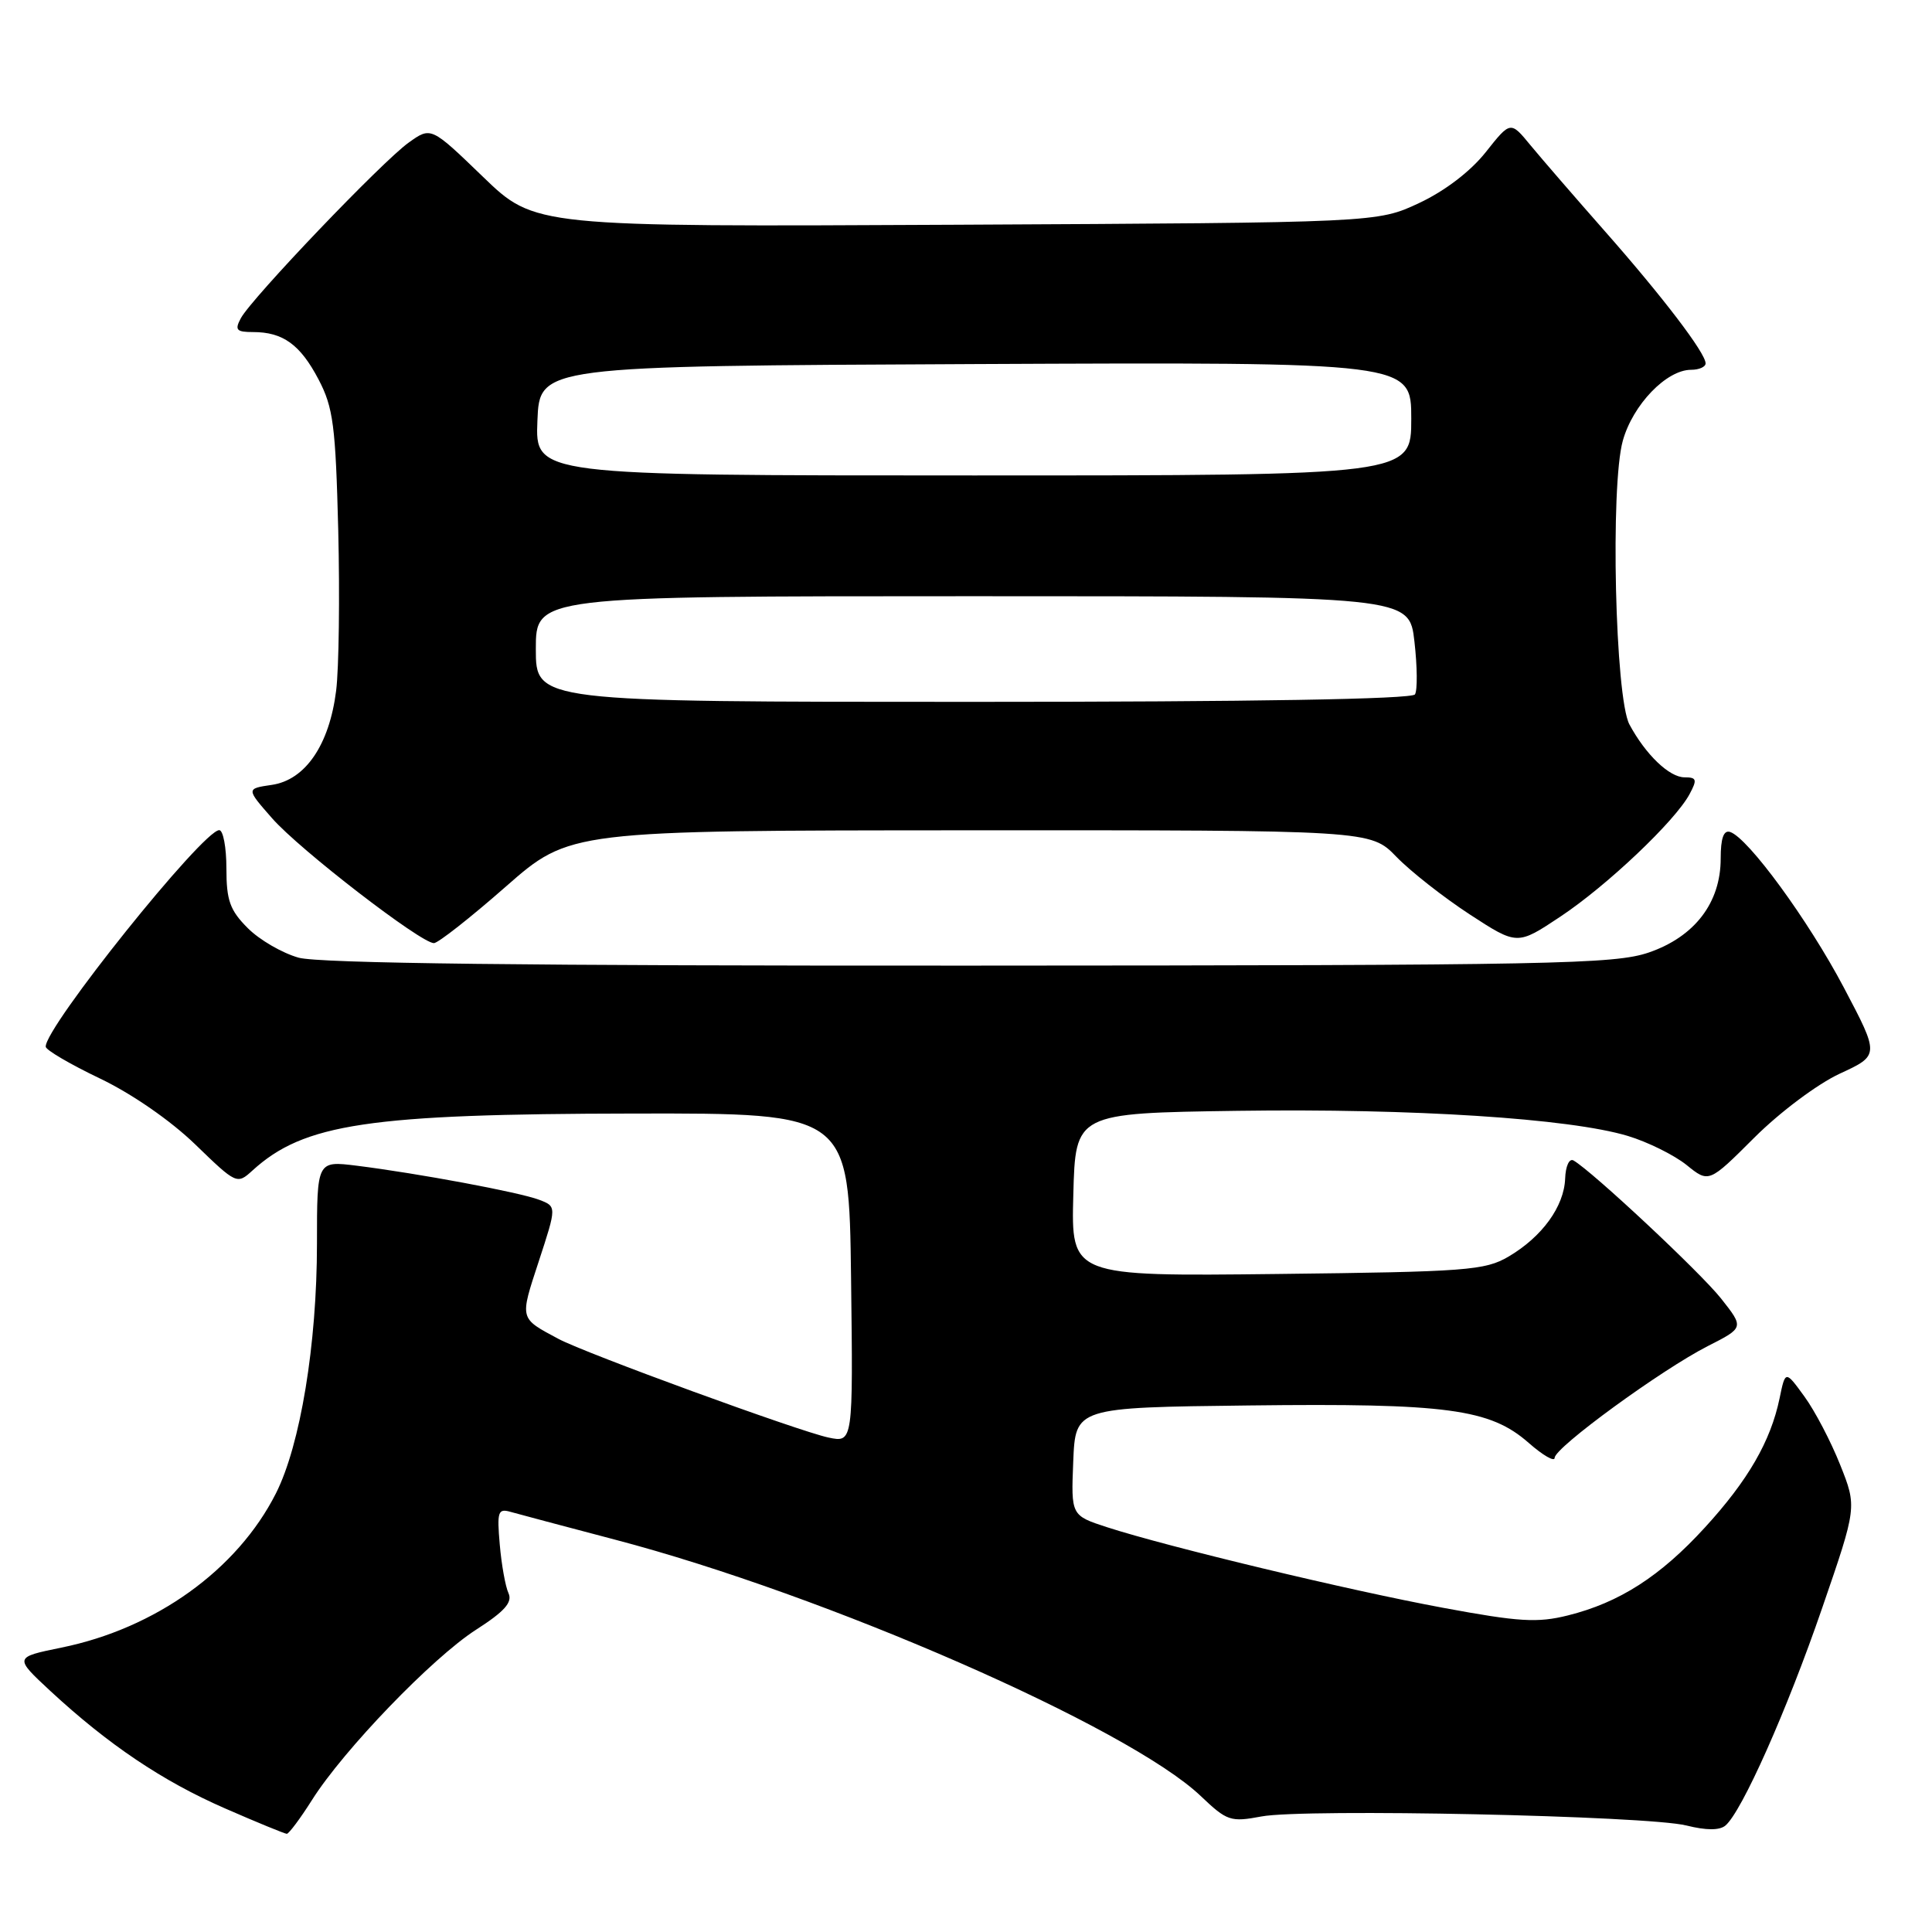 <?xml version="1.0" encoding="UTF-8" standalone="no"?>
<!DOCTYPE svg PUBLIC "-//W3C//DTD SVG 1.1//EN" "http://www.w3.org/Graphics/SVG/1.1/DTD/svg11.dtd" >
<svg xmlns="http://www.w3.org/2000/svg" xmlns:xlink="http://www.w3.org/1999/xlink" version="1.1" viewBox="0 0 256 256">
 <g >
 <path fill="currentColor"
d=" M 41.34 238.51 C 45.53 231.87 57.29 219.67 63.06 215.96 C 66.85 213.53 67.93 212.32 67.38 211.11 C 66.97 210.23 66.45 207.32 66.22 204.65 C 65.84 200.30 65.99 199.85 67.65 200.33 C 68.67 200.62 74.88 202.27 81.45 204.00 C 109.44 211.34 149.55 228.89 159.10 237.98 C 162.59 241.30 163.05 241.46 167.15 240.69 C 172.83 239.62 218.33 240.59 223.47 241.89 C 226.07 242.54 227.84 242.55 228.62 241.90 C 230.78 240.10 236.77 226.67 241.44 213.09 C 246.06 199.68 246.06 199.68 243.83 194.09 C 242.61 191.02 240.48 186.94 239.09 185.04 C 236.57 181.57 236.57 181.57 235.80 185.30 C 234.62 190.97 231.63 196.15 225.91 202.40 C 220.00 208.87 214.58 212.35 207.76 214.05 C 203.72 215.06 201.28 214.91 191.26 213.05 C 178.82 210.75 154.75 204.97 146.71 202.37 C 141.92 200.81 141.92 200.81 142.21 193.66 C 142.50 186.50 142.50 186.50 165.50 186.23 C 191.74 185.92 197.43 186.68 202.56 191.19 C 204.45 192.85 206.00 193.74 206.00 193.17 C 206.00 191.81 220.17 181.48 226.30 178.36 C 231.10 175.92 231.10 175.92 228.05 172.06 C 225.31 168.60 210.98 155.20 208.50 153.77 C 207.94 153.45 207.45 154.50 207.39 156.17 C 207.25 159.87 204.34 163.88 199.90 166.50 C 196.76 168.34 194.38 168.52 169.22 168.81 C 141.93 169.12 141.93 169.12 142.22 158.31 C 142.50 147.50 142.50 147.50 164.00 147.19 C 187.24 146.86 207.97 148.20 215.67 150.51 C 218.33 151.31 221.83 153.05 223.47 154.36 C 226.43 156.76 226.43 156.76 232.47 150.73 C 235.84 147.37 240.82 143.64 243.77 142.27 C 249.05 139.83 249.05 139.83 244.32 130.86 C 239.61 121.93 231.63 111.02 229.25 110.24 C 228.39 109.96 228.00 111.07 228.00 113.77 C 228.00 119.62 224.55 124.12 218.48 126.21 C 213.94 127.76 205.95 127.92 128.50 127.95 C 70.17 127.98 42.27 127.65 39.58 126.90 C 37.42 126.30 34.38 124.54 32.83 122.98 C 30.47 120.62 30.00 119.32 30.00 115.08 C 30.00 112.28 29.57 110.00 29.05 110.00 C 26.89 110.00 5.88 136.21 6.06 138.70 C 6.09 139.14 9.32 141.03 13.23 142.90 C 17.46 144.92 22.59 148.47 25.87 151.64 C 31.32 156.92 31.41 156.96 33.44 155.11 C 40.27 148.88 48.84 147.60 84.00 147.55 C 112.50 147.50 112.50 147.50 112.77 169.33 C 113.04 191.17 113.04 191.17 109.77 190.48 C 105.84 189.65 77.54 179.31 74.00 177.41 C 68.79 174.62 68.85 174.88 71.39 167.13 C 73.77 159.86 73.77 159.86 71.42 158.97 C 68.82 157.98 55.36 155.47 47.25 154.46 C 42.00 153.81 42.00 153.81 42.00 164.78 C 42.00 178.11 39.80 191.49 36.55 197.90 C 31.43 208.01 20.62 215.78 8.12 218.32 C 1.87 219.60 1.87 219.60 6.68 224.07 C 14.35 231.17 21.54 236.01 29.81 239.62 C 34.04 241.47 37.73 242.98 38.00 242.99 C 38.27 242.99 39.78 240.98 41.34 238.51 Z  M 67.00 117.50 C 75.50 110.04 75.50 110.04 128.55 110.02 C 181.61 110.00 181.61 110.00 185.03 113.53 C 186.91 115.47 191.28 118.90 194.74 121.16 C 201.04 125.26 201.04 125.26 206.74 121.47 C 212.92 117.37 221.98 108.78 223.88 105.22 C 224.91 103.30 224.82 103.00 223.21 103.00 C 221.19 103.00 218.05 99.98 215.91 96.00 C 214.01 92.47 213.36 64.37 215.03 58.40 C 216.36 53.62 220.82 49.00 224.08 49.00 C 225.13 49.00 226.00 48.62 226.00 48.15 C 226.00 46.78 220.32 39.33 212.63 30.61 C 208.70 26.15 204.28 21.04 202.81 19.26 C 200.15 16.02 200.15 16.02 196.87 20.16 C 194.86 22.70 191.46 25.30 188.05 26.90 C 182.50 29.50 182.50 29.50 126.69 29.78 C 70.87 30.06 70.87 30.06 63.99 23.42 C 57.11 16.78 57.11 16.78 54.16 18.89 C 50.68 21.36 33.32 39.53 31.91 42.17 C 31.08 43.72 31.32 44.00 33.53 44.00 C 37.49 44.00 39.78 45.65 42.21 50.28 C 44.16 54.00 44.47 56.39 44.82 70.32 C 45.03 79.02 44.91 88.56 44.54 91.52 C 43.64 98.69 40.47 103.35 36.02 104.00 C 32.61 104.50 32.61 104.50 36.06 108.43 C 39.68 112.57 55.79 124.99 57.50 124.97 C 58.05 124.96 62.33 121.60 67.00 117.50 Z  M 71.00 86.00 C 71.00 79.00 71.00 79.00 128.87 79.00 C 186.74 79.00 186.74 79.00 187.42 85.01 C 187.80 88.32 187.83 91.47 187.49 92.01 C 187.10 92.64 165.99 93.00 128.94 93.00 C 71.00 93.00 71.00 93.00 71.00 86.00 Z  M 71.21 55.75 C 71.50 48.50 71.50 48.50 129.25 48.24 C 187.00 47.98 187.00 47.98 187.00 55.49 C 187.00 63.00 187.00 63.00 128.96 63.00 C 70.91 63.00 70.91 63.00 71.21 55.75 Z "/>
</g>
</svg>